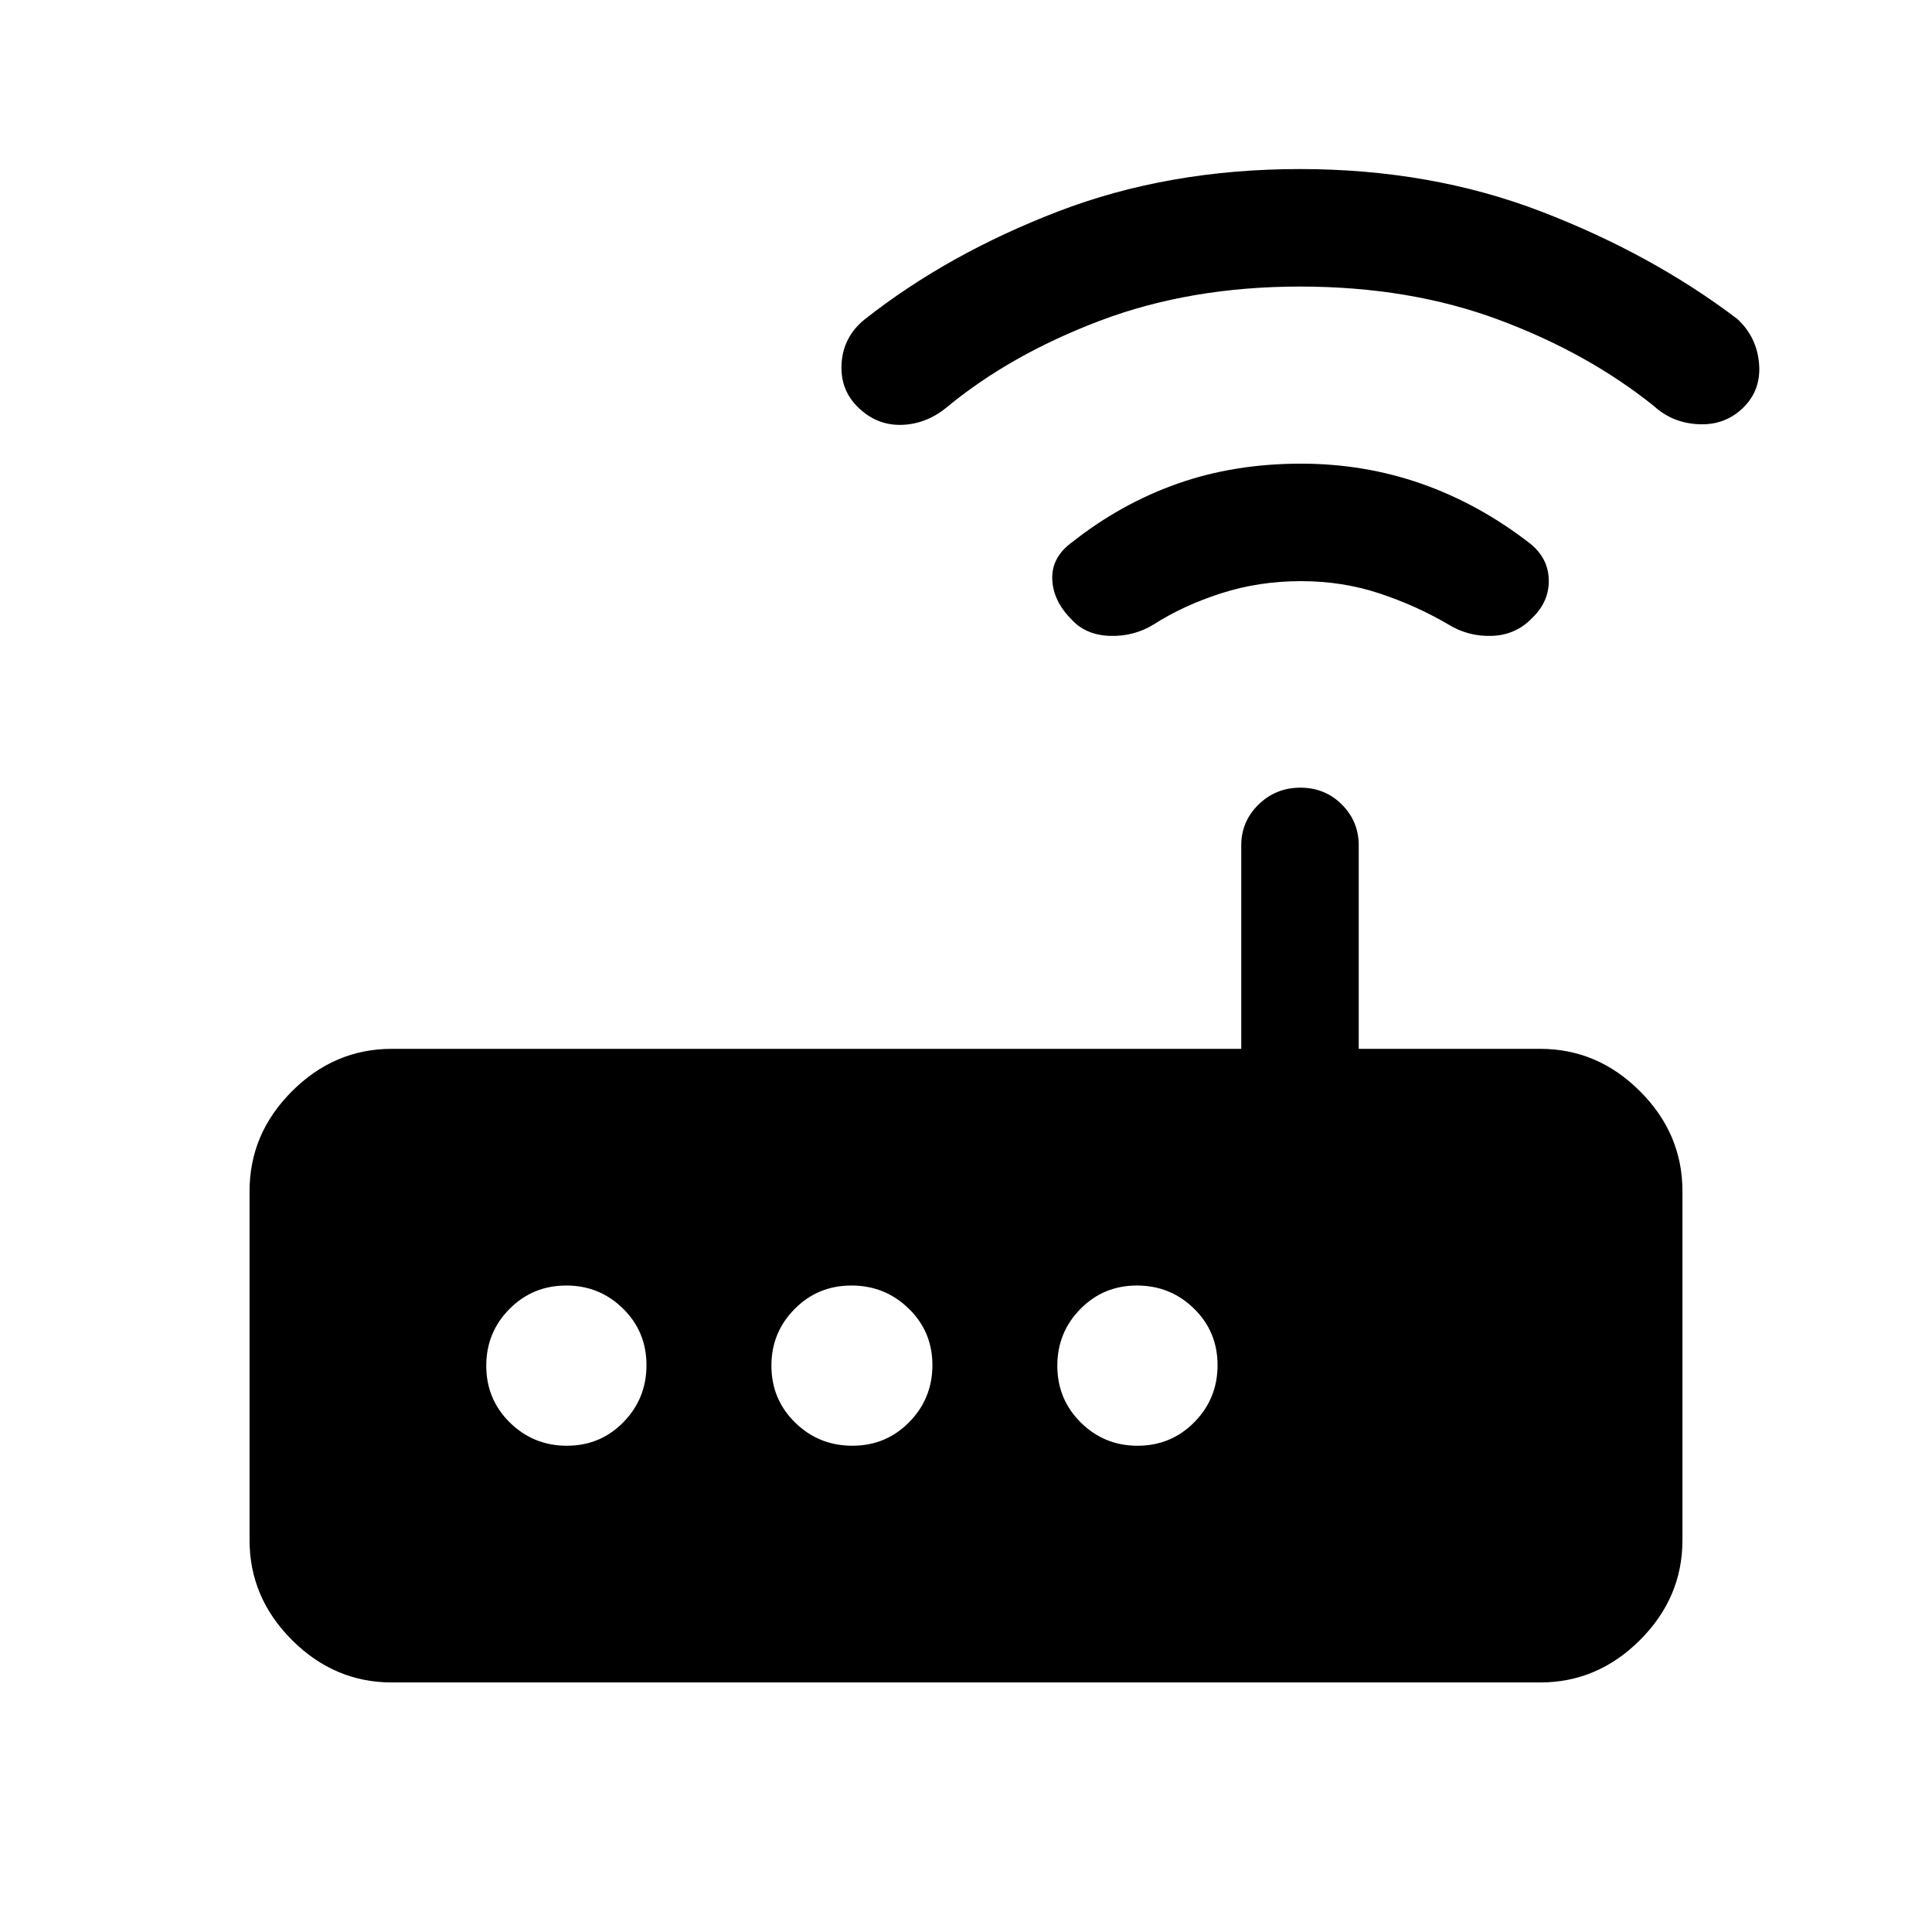<svg xmlns="http://www.w3.org/2000/svg" height="48" viewBox="0 -960 960 960" width="48"><path d="M194.69-124q-28.53 0-49.61-21.08T124-194.69v-173.46q0-28.53 21.08-49.61t49.61-21.08h422.08v-101.08q0-11.92 8.59-20.31 8.59-8.38 20.81-8.38 12.21 0 20.6 8.38 8.38 8.39 8.38 20.31v101.08h90.16q28.53 0 49.61 21.08T836-368.15v173.46q0 28.53-21.08 49.61T765.31-124H194.69Zm86.99-117.62q16.63 0 28.09-11.71 11.46-11.72 11.46-28.35 0-16.63-11.65-28.09t-28.18-11.46q-16.7 0-28.24 11.65t-11.54 28.18q0 16.7 11.71 28.24 11.72 11.54 28.35 11.54Zm141.85 0q16.69 0 28.23-11.71 11.55-11.72 11.55-28.35 0-16.63-11.77-28.09-11.76-11.46-28.45-11.46-16.7 0-28.24 11.65t-11.54 28.18q0 16.7 11.76 28.24t28.46 11.54Zm141.69 0q16.69 0 28.24-11.71Q605-265.05 605-281.68q0-16.63-11.72-28.09t-28.35-11.46q-16.62 0-28.08 11.65-11.47 11.65-11.47 28.18 0 16.7 11.66 28.24 11.65 11.54 28.18 11.54Zm81.24-429.61q-20.9 0-39.68 6.04t-33.32 15.35q-10.02 6.23-22.09 5.8-12.06-.42-19.14-8.38-9.08-9.19-9.38-20-.31-10.81 10-18.27 24.32-19.16 52.41-29.04 28.09-9.88 61.2-9.88 31.41 0 59.94 10 28.52 10 53.89 29.68 9.09 7.32 9.29 18.12.19 10.81-8.27 18.89-8.08 8.46-19.96 8.88-11.89.43-21.89-5.8-15.92-9.31-34.19-15.35-18.27-6.04-38.81-6.04Zm-.5-146.38q-54.5 0-99.35 16.96-44.85 16.97-76.77 43.52-10.15 8.05-22.26 8.25-12.12.19-21.28-8.79-8.99-8.79-8.11-21.91.89-13.11 11.37-21.65 41.36-32.61 96.16-53.69T645.96-876q64.89 0 119.77 21.08 54.89 21.08 97.47 53.36 9.65 8.87 10.84 21.98 1.19 13.12-7.6 21.91-8.98 8.98-22.09 8.48-13.12-.5-22.43-8.96-32.92-26.46-77.19-42.96-44.27-16.5-98.77-16.5Z"/></svg>
